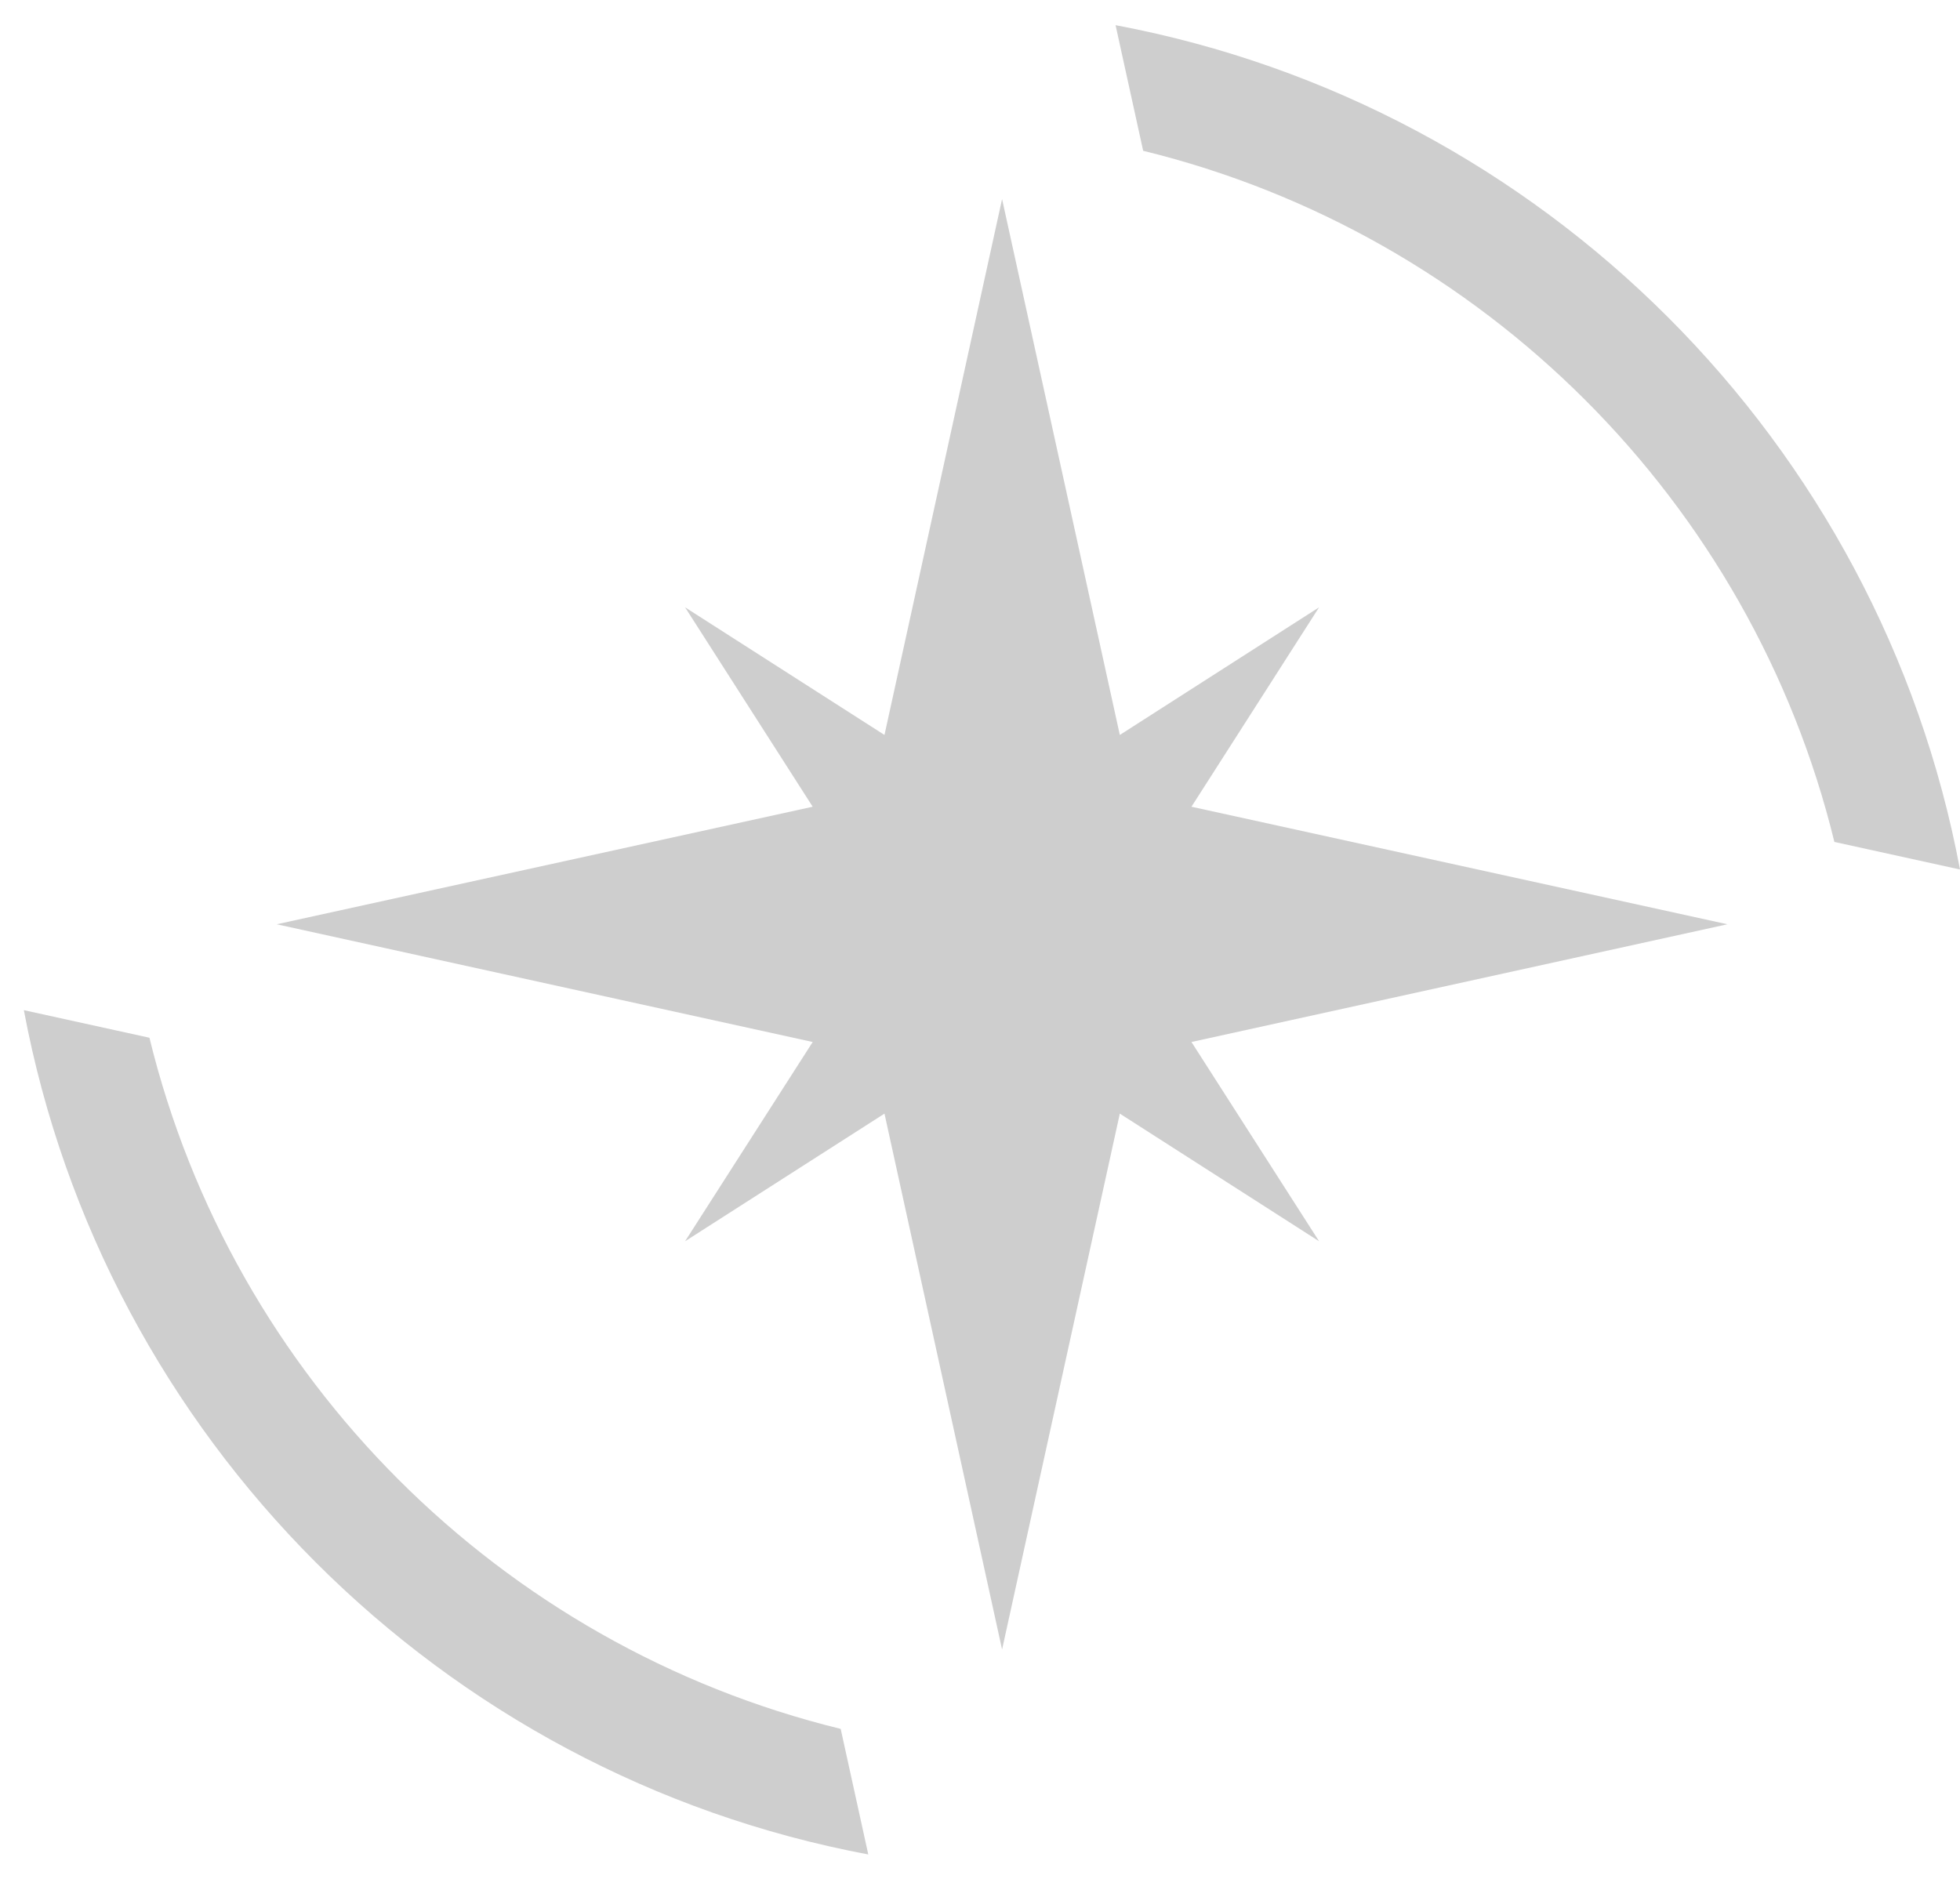 <svg width="53" height="51" viewBox="0 0 53 51" fill="none" xmlns="http://www.w3.org/2000/svg">
<path d="M23.479 50.154C11.926 47.985 2.814 38.88 0.645 27.32L4.041 28.066C6.285 37.266 13.533 44.507 22.733 46.758L23.479 50.154Z" fill="#CECECE"/>
<path d="M30.166 0.681C41.718 2.851 50.831 11.956 53 23.516L49.603 22.77C47.359 13.57 40.112 6.329 30.912 4.078L30.166 0.681Z" fill="#CECECE"/>
<path d="M21.976 21.818L7.483 24.997L21.976 28.181L18.525 33.57L23.917 30.118L27.097 44.611L30.281 30.118L35.669 33.57L32.218 28.181L46.711 24.997L32.218 21.818L35.669 16.425L30.281 19.877L27.097 5.384L23.917 19.877L18.525 16.425L21.976 21.818Z" fill="#CECECE"/>
</svg>
